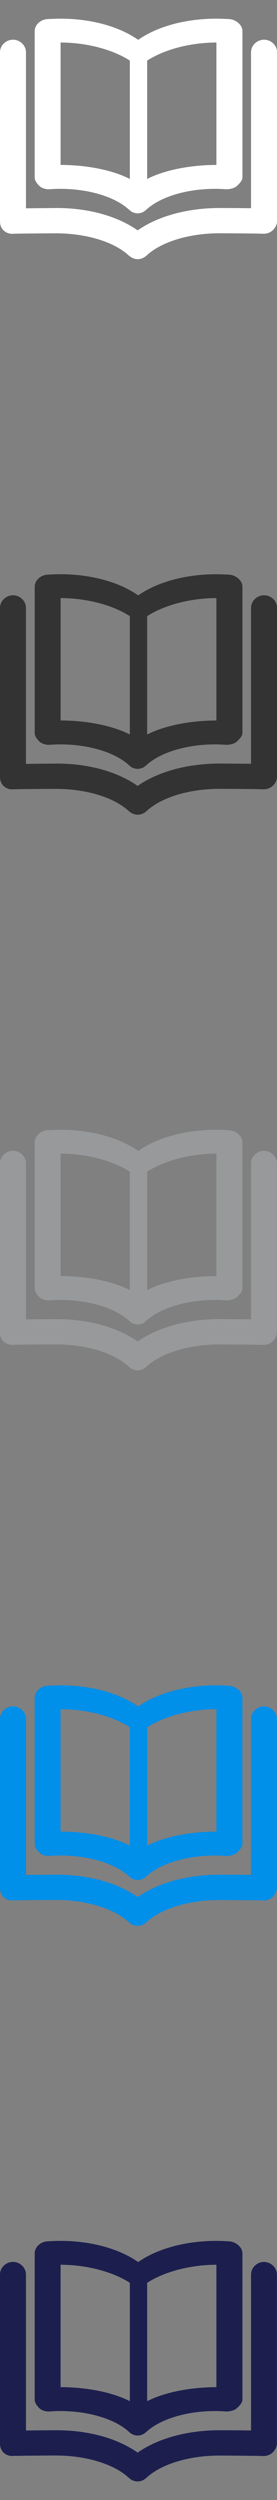 <svg xmlns="http://www.w3.org/2000/svg" width="32" height="288" viewBox="0 0 32 288"><rect x="0" y="0" width="32" height="288" fill="#808080" stroke="none"/><path d="M5.715 21.8c.407-.027.82-.047 1.24-.047 3.33 0 6.397.938 8.002 2.45.007.006.017.008.025.015.11.1.232.185.372.246.01.004.02.005.03.01.016.006.032.008.05.014.152.055.31.09.467.09.16 0 .32-.034.47-.09l.05-.016c.01-.004.02-.005.03-.01.14-.06.26-.144.37-.242.01-.007.02-.01.03-.017 1.605-1.51 4.67-2.45 8-2.45.42 0 .834.02 1.24.048.376.02.976-.1 1.255-.36.28-.26.66-.623.66-1.005V3.575c0-.724-.78-1.32-1.5-1.374-.47-.03-1.06-.05-1.543-.05-3.516 0-6.81.9-9 2.44-2.186-1.54-5.452-2.44-8.97-2.44-.49 0-1.1.023-1.57.056-.72.05-1.415.65-1.415 1.373v16.85c0 .38.28.745.56 1.006.278.26.77.386 1.156.366zM17 6.98c2-1.29 5-2.076 8-2.082V19c-3 .005-6 .588-8 1.617V6.98zM7 4.898c3 .007 6 .794 8 2.082v13.636c-2-1.03-5-1.612-8-1.617V4.89zm23.5-.324c-.803 0-1.5.65-1.5 1.455v17.96c-1-.018-3.488-.027-3.644-.027-3.717 0-7.14.95-9.454 2.577-2.312-1.627-5.64-2.577-9.358-2.577C6.39 23.97 4 23.98 3 24V6.03c0-.804-.697-1.456-1.5-1.456S0 5.226 0 6.03v19.45c0 .402.12.787.414 1.062.294.276.67.415 1.07.39.4-.027 4.225-.053 4.977-.053 3.52 0 6.76.99 8.45 2.59.01.01.03.01.04.02.13.11.267.2.42.262.014.005.03.007.043.013.16.06.326.092.495.092.17 0 .335-.035.495-.093.013-.003.03-.006.044-.012.152-.06.292-.153.42-.265.012-.01.027-.012.038-.023 1.697-1.6 4.938-2.59 8.456-2.59.75 0 4.59.026 4.99.052.413.03.85-.11 1.145-.388.296-.278.513-.664.513-1.068V6.03c0-.804-.697-1.456-1.5-1.456z" fill="#fff"/><path d="M5.715 85.8c.407-.027.82-.047 1.24-.047 3.33 0 6.397.938 8.002 2.45.007.006.017.008.025.015.11.1.232.185.372.246.01.004.02.005.03.01.016.006.032.008.05.014.152.055.31.09.467.09.16 0 .32-.034.47-.09l.05-.016c.01-.004.02-.005.03-.01.14-.06.26-.144.37-.242.01-.007.02-.01.03-.017 1.605-1.51 4.67-2.45 8-2.45.42 0 .834.02 1.24.048.376.02.976-.1 1.255-.36.28-.26.66-.623.66-1.005v-16.86c0-.722-.78-1.32-1.5-1.372-.47-.03-1.06-.053-1.543-.053-3.516 0-6.81.9-9 2.44-2.186-1.54-5.452-2.44-8.97-2.44-.49 0-1.1.023-1.57.056-.72.052-1.414.652-1.414 1.374v16.85c0 .382.28.746.56 1.007.278.26.77.386 1.156.366zM17 70.98c2-1.29 5-2.076 8-2.082V83c-3 .005-6 .588-8 1.617V70.98zM7 68.898c3 .007 6 .794 8 2.082v13.636c-2-1.03-5-1.612-8-1.617V68.89zm23.5-.324c-.803 0-1.5.65-1.5 1.455v17.96c-1-.018-3.488-.027-3.644-.027-3.717 0-7.14.95-9.454 2.577-2.312-1.627-5.64-2.577-9.358-2.577C6.39 87.97 4 87.98 3 88V70.03c0-.804-.697-1.456-1.5-1.456S0 69.224 0 70.03v19.45c0 .402.12.787.414 1.062.294.276.67.415 1.07.39.4-.027 4.225-.053 4.977-.053 3.52 0 6.76.99 8.45 2.59.01.01.03.01.04.02.13.11.267.2.42.262.014.005.03.007.043.013.16.06.326.092.495.092.17 0 .335-.035.495-.093.013-.003.03-.006.044-.012.152-.06.292-.153.42-.265.012-.01.027-.012.038-.023 1.697-1.6 4.938-2.59 8.456-2.59.75 0 4.59.026 4.99.052.413.03.85-.11 1.145-.388.296-.278.513-.664.513-1.068V70.03c0-.804-.697-1.456-1.5-1.456z" fill="#333"/><path d="M5.715 149.8c.407-.027.82-.047 1.24-.047 3.33 0 6.397.938 8.002 2.45.007.006.017.008.025.015.11.1.232.185.372.246.01.004.02.005.03.01.016.006.032.008.05.014.152.055.31.09.467.09.16 0 .32-.034.47-.09l.05-.016c.01-.004.02-.005.03-.01.14-.06.26-.144.37-.242.01-.007.02-.01.03-.017 1.605-1.51 4.67-2.45 8-2.45.42 0 .834.02 1.24.048.376.02.976-.1 1.255-.36.28-.26.66-.623.66-1.005V131.58c0-.724-.78-1.323-1.5-1.374-.47-.032-1.06-.056-1.544-.056-3.517 0-6.812.9-9 2.44-2.187-1.54-5.453-2.44-8.97-2.44-.49 0-1.1.023-1.57.056-.72.052-1.414.652-1.414 1.374v16.854c0 .384.28.748.56 1.01.278.26.77.385 1.156.365zM17 134.98c2-1.29 5-2.076 8-2.082V147c-3 .005-6 .588-8 1.617V134.98zm-10-2.082c3 .007 6 .794 8 2.082v13.636c-2-1.03-5-1.612-8-1.617v-14.11zm23.5-.324c-.803 0-1.5.65-1.5 1.455v17.96c-1-.017-3.488-.026-3.644-.026-3.717 0-7.14.95-9.454 2.577-2.312-1.626-5.64-2.576-9.358-2.576-.155 0-2.545.01-3.545.03v-17.97c0-.803-.7-1.455-1.5-1.455-.81 0-1.5.65-1.5 1.455v19.452c0 .4.12.786.41 1.06.29.277.67.416 1.07.39.4-.026 4.22-.052 4.973-.052 3.517 0 6.75.993 8.447 2.59.01.01.024.015.036.025.127.115.265.206.417.267.016.006.03.008.045.014.16.06.325.094.494.094.168 0 .334-.034.494-.092l.046-.013c.15-.06.29-.155.42-.267.01-.01.026-.012.037-.023 1.695-1.597 4.936-2.588 8.454-2.588.75 0 4.59.025 4.99.05.412.034.85-.11 1.144-.385.295-.275.512-.66.512-1.064v-19.45c0-.803-.697-1.455-1.5-1.455z" fill="#97999A"/><path d="M5.715 213.8c.407-.027.82-.047 1.24-.047 3.33 0 6.397.938 8.002 2.45.007.006.017.008.025.015.11.1.232.185.372.246.01.004.02.005.03.01.016.006.032.008.05.014.152.055.31.09.467.09.16 0 .32-.034.47-.09l.05-.016c.01-.004.02-.005.03-.01.14-.06.26-.144.37-.242.01-.007.02-.01.03-.017 1.605-1.51 4.67-2.45 8-2.45.42 0 .834.02 1.24.048.376.02.976-.1 1.255-.36.28-.26.66-.623.66-1.005V195.58c0-.724-.78-1.323-1.5-1.374-.47-.032-1.06-.056-1.544-.056-3.517 0-6.812.9-9 2.44-2.187-1.54-5.453-2.44-8.97-2.44-.49 0-1.1.023-1.57.056-.72.052-1.414.652-1.414 1.374v16.854c0 .384.28.748.56 1.01.278.26.77.385 1.156.365zM17 198.98c2-1.29 5-2.076 8-2.082V211c-3 .005-6 .588-8 1.617V198.98zm-10-2.082c3 .007 6 .794 8 2.082v13.636c-2-1.03-5-1.612-8-1.617v-14.11zm23.5-.324c-.803 0-1.5.65-1.5 1.455v17.96c-1-.017-3.488-.026-3.644-.026-3.717 0-7.14.95-9.454 2.577-2.312-1.626-5.64-2.576-9.358-2.576-.155 0-2.545.01-3.545.03v-17.97c0-.803-.7-1.455-1.5-1.455-.81 0-1.5.65-1.5 1.455v19.452c0 .4.12.786.41 1.06.29.277.67.416 1.07.39.4-.026 4.22-.052 4.973-.052 3.517 0 6.75.993 8.447 2.59.01.01.024.015.036.025.127.115.265.206.417.267.016.006.03.008.045.014.16.06.325.094.494.094.168 0 .334-.034.494-.092l.046-.013c.15-.06.29-.155.42-.267.01-.01.026-.012.037-.023 1.695-1.597 4.936-2.588 8.454-2.588.75 0 4.59.025 4.99.05.412.034.85-.11 1.144-.385.295-.275.512-.66.512-1.064v-19.45c0-.803-.697-1.455-1.5-1.455z" fill="#008FE9"/><path d="M5.715 277.8c.407-.027.82-.047 1.24-.047 3.33 0 6.397.938 8.002 2.45.007.006.017.008.025.015.11.1.232.185.372.246.01.004.02.005.03.01.016.006.032.008.05.014.152.055.31.09.467.09.16 0 .32-.034.47-.09l.05-.016c.01-.004.02-.005.03-.01.14-.06.26-.144.37-.242.01-.007.02-.01.03-.017 1.605-1.51 4.67-2.45 8-2.45.42 0 .834.02 1.24.048.376.02.976-.1 1.255-.36.28-.26.66-.623.66-1.005V259.58c0-.724-.78-1.323-1.5-1.374-.47-.032-1.06-.056-1.544-.056-3.517 0-6.812.9-9 2.44-2.187-1.54-5.453-2.44-8.97-2.44-.49 0-1.1.023-1.57.056-.72.052-1.414.652-1.414 1.374v16.854c0 .384.28.748.56 1.01.278.26.77.385 1.156.365zM17 262.98c2-1.29 5-2.076 8-2.082V275c-3 .005-6 .588-8 1.617V262.98zm-10-2.082c3 .007 6 .794 8 2.082v13.636c-2-1.03-5-1.612-8-1.617v-14.11zm23.5-.324c-.803 0-1.5.65-1.5 1.455v17.96c-1-.017-3.488-.026-3.644-.026-3.717 0-7.14.95-9.454 2.577-2.312-1.626-5.64-2.576-9.358-2.576-.155 0-2.545.01-3.545.03v-17.97c0-.803-.7-1.455-1.5-1.455-.81 0-1.5.65-1.5 1.455v19.452c0 .4.12.786.41 1.06.29.277.67.416 1.07.39.4-.026 4.22-.052 4.973-.052 3.517 0 6.75.993 8.447 2.59.01.01.024.015.036.025.127.115.265.206.417.267.016.006.03.008.045.014.16.06.325.094.494.094.168 0 .334-.034.494-.092l.046-.013c.15-.06.29-.155.42-.267.01-.01.026-.012.037-.023 1.695-1.597 4.936-2.588 8.454-2.588.75 0 4.59.025 4.99.05.412.034.85-.11 1.144-.385.295-.275.512-.66.512-1.064v-19.45c0-.803-.697-1.455-1.5-1.455z" fill="#1C1F4E"/></svg>